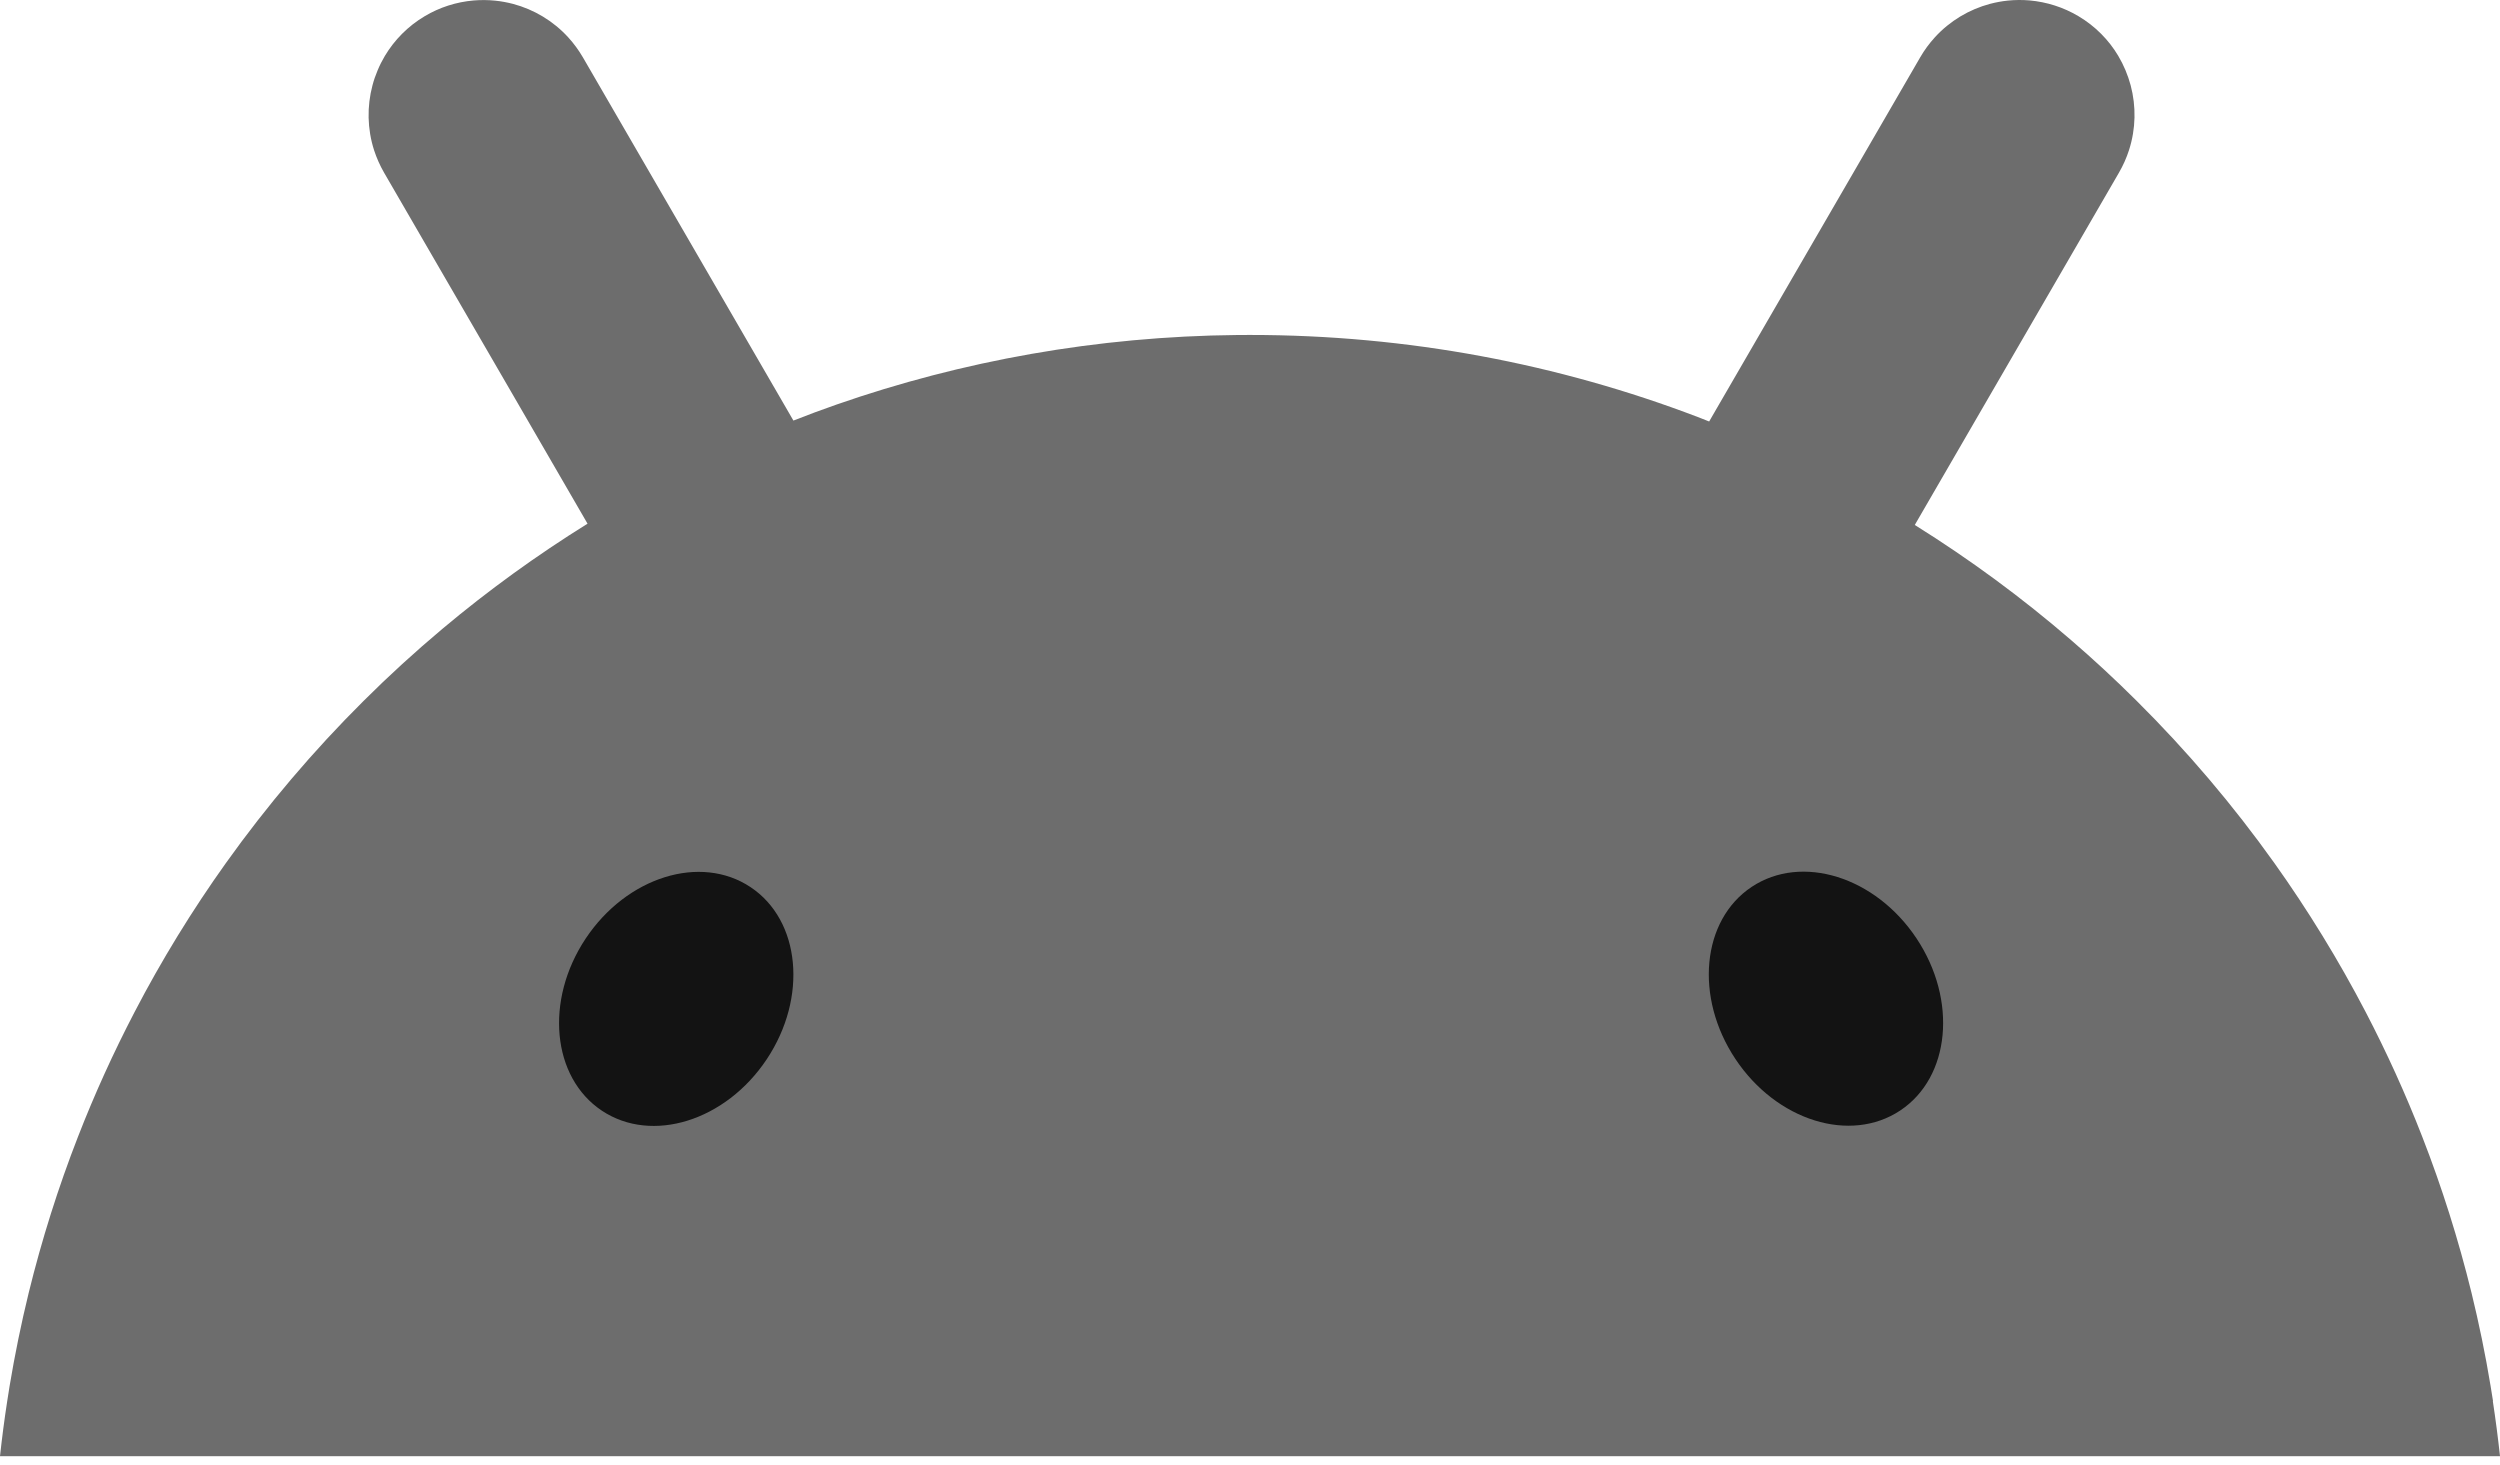 <?xml version="1.0" encoding="UTF-8"?>
<svg width="256px" height="150px" viewBox="0 0 256 150" version="1.1" xmlns="http://www.w3.org/2000/svg" preserveAspectRatio="xMidYMid">
    <title>Android</title>
    <g>
        <path d="M255.285,143.47 C255.201,142.946 255.121,142.428 255.034,141.91 C254.505,138.695 253.847,135.519 253.083,132.386 C251.74,126.913 250.052,121.571 248.036,116.397 C246.332,112.016 244.393,107.753 242.24,103.622 C239.471,98.317 236.349,93.225 232.899,88.382 C228.67,82.447 223.946,76.886 218.789,71.763 C216.625,69.609 214.385,67.531 212.073,65.54 C207.064,61.215 201.713,57.278 196.076,53.758 C196.126,53.676 196.167,53.589 196.217,53.508 C198.799,49.046 201.389,44.59 203.972,40.128 C206.497,35.771 209.022,31.415 211.548,27.059 C213.366,23.933 215.18,20.8 216.986,17.673 C217.416,16.93 217.755,16.163 218.009,15.376 C218.717,13.186 218.747,10.883 218.181,8.742 C218.036,8.212 217.861,7.694 217.648,7.188 C217.435,6.683 217.188,6.19 216.906,5.716 C215.94,4.093 214.56,2.682 212.826,1.652 C211.293,0.742 209.578,0.199 207.821,0.043 C207.083,-0.02 206.341,-0.014 205.603,0.061 C204.995,0.124 204.39,0.236 203.789,0.392 C201.652,0.96 199.666,2.133 198.122,3.831 C197.567,4.442 197.065,5.116 196.635,5.859 C194.821,8.986 193.007,12.119 191.197,15.245 L183.621,28.314 C181.038,32.776 178.448,37.232 175.866,41.694 C175.584,42.181 175.299,42.667 175.018,43.161 C174.626,43.004 174.238,42.848 173.846,42.699 C159.607,37.269 144.158,34.299 128.01,34.299 C127.568,34.299 127.131,34.299 126.686,34.305 C112.329,34.448 98.534,36.945 85.664,41.426 C84.177,41.944 82.705,42.493 81.245,43.067 C80.982,42.612 80.712,42.156 80.454,41.7 C77.871,37.238 75.281,32.782 72.699,28.32 C70.174,23.964 67.648,19.608 65.123,15.251 C63.305,12.125 61.491,8.992 59.684,5.865 C59.251,5.123 58.752,4.449 58.197,3.837 C56.653,2.139 54.668,0.966 52.53,0.398 C51.929,0.242 51.325,0.13 50.712,0.068 C49.978,-0.007 49.237,-0.014 48.499,0.049 C46.742,0.199 45.027,0.742 43.49,1.659 C41.756,2.689 40.387,4.099 39.413,5.722 C39.132,6.196 38.881,6.689 38.671,7.195 C38.458,7.7 38.276,8.218 38.139,8.749 C37.572,10.889 37.603,13.192 38.306,15.383 C38.565,16.169 38.9,16.937 39.329,17.679 C41.147,20.806 42.961,23.939 44.768,27.065 C47.297,31.422 49.822,35.778 52.348,40.134 C54.93,44.596 57.516,49.052 60.099,53.514 C60.118,53.552 60.144,53.589 60.163,53.626 C54.953,56.866 49.997,60.454 45.319,64.379 C42.516,66.732 39.816,69.197 37.23,71.775 C32.077,76.898 27.357,82.459 23.12,88.394 C19.667,93.237 16.54,98.323 13.779,103.635 C11.627,107.766 9.687,112.028 7.983,116.41 C5.967,121.583 4.279,126.925 2.936,132.398 C2.172,135.532 1.521,138.702 0.985,141.922 C0.898,142.44 0.818,142.964 0.738,143.482 C0.449,145.348 0.205,147.227 0,149.118 L256,149.118 C255.795,147.227 255.551,145.348 255.266,143.482 L255.285,143.47 Z" fill="rgb(109,109,109)"></path>
        <path d="M194.589,113.712 C199.712,110.302 200.457,102.413 196.251,96.091 C192.048,89.769 184.488,87.41 179.368,90.819 C174.246,94.23 173.5,102.119 177.706,108.44 C181.909,114.762 189.47,117.122 194.589,113.712 Z" fill="rgb(19,19,19)"></path>
        <path d="M78.518,108.462 C82.724,102.141 81.979,94.252 76.856,90.842 C71.733,87.431 64.176,89.791 59.97,96.113 C55.767,102.435 56.512,110.324 61.632,113.734 C66.754,117.144 74.315,114.784 78.518,108.462 Z" fill="rgb(19,19,19)"></path>
    </g>
</svg>

